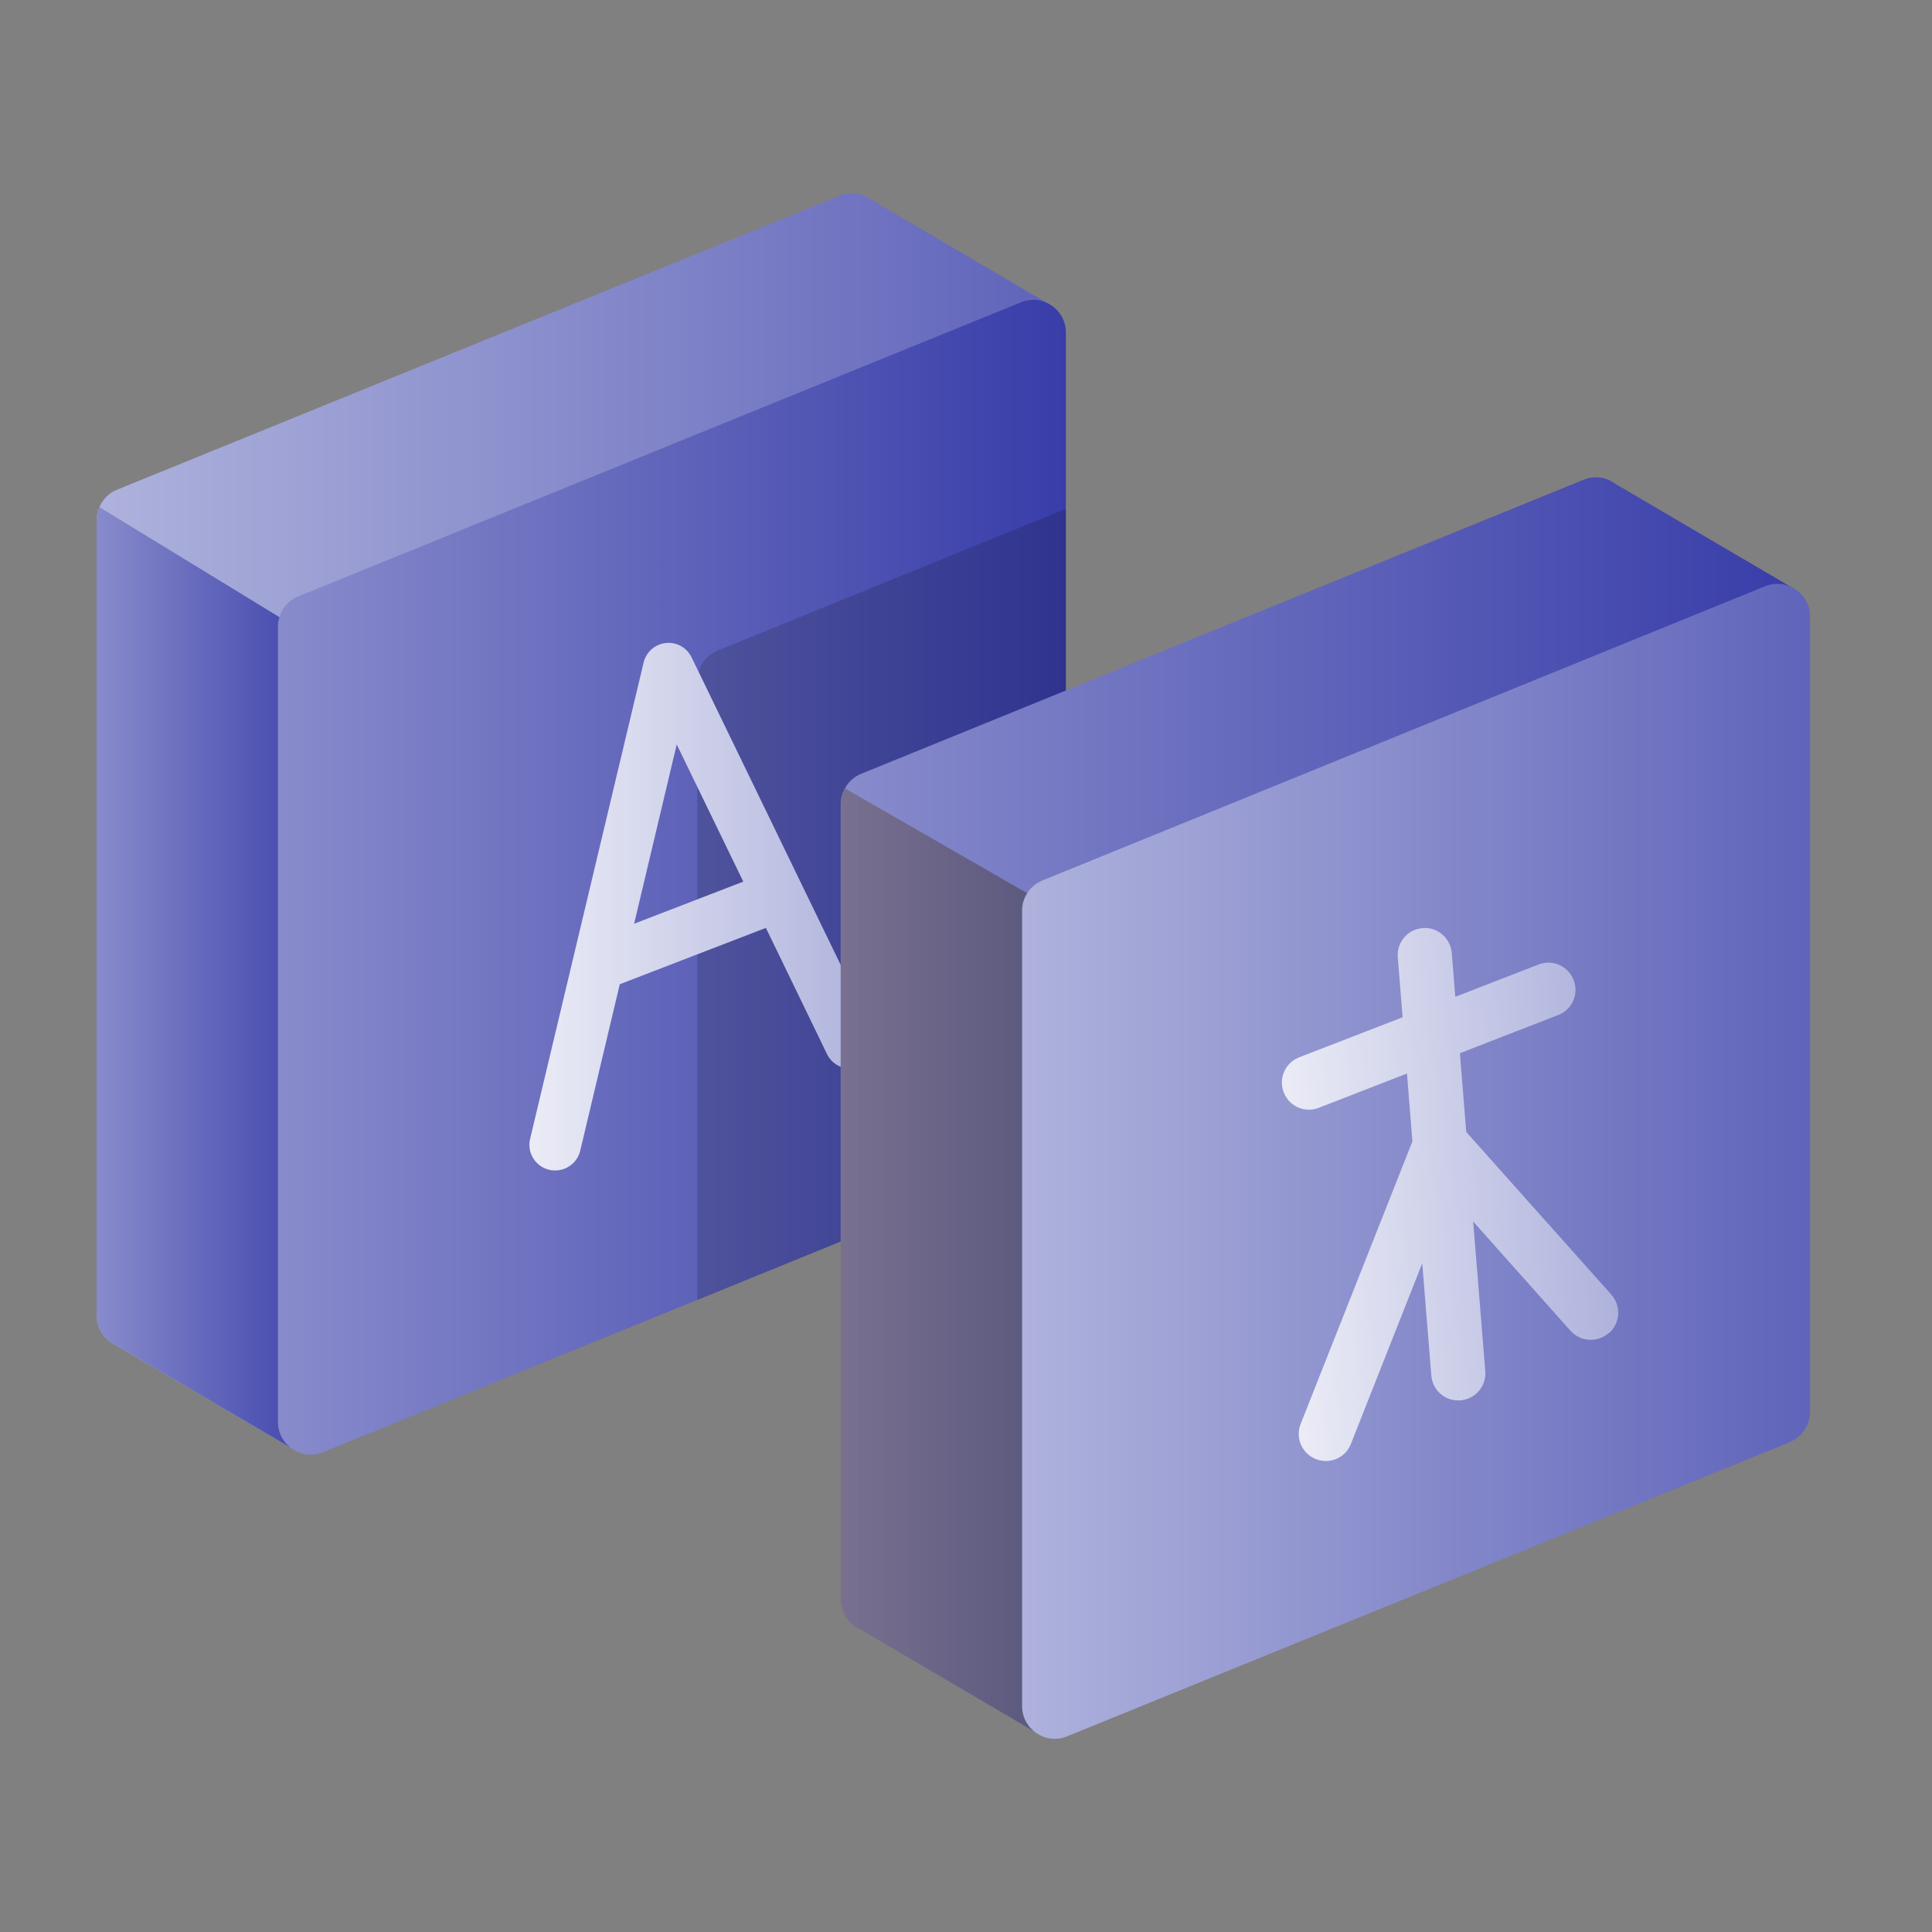 <svg width="40" height="40" viewBox="0 0 40 40" fill="none" xmlns="http://www.w3.org/2000/svg">
<rect x="0" y="0" width="40" height="40" fill="#808080" stroke="none"/>
<path d="M21.755 6.316L18.315 7.893V21.144C18.315 21.418 18.147 21.668 17.895 21.771L6.966 26.219L6.439 26.432L6.003 29.964L2.378 27.838C2.16 27.732 2 27.505 2 27.23V10.766C2 10.674 2.02 10.582 2.059 10.5C2.126 10.338 2.255 10.206 2.423 10.139L17.383 4.05C17.618 3.955 17.864 4.002 18.047 4.139L21.752 6.316H21.755Z" fill="url(#paint0_linear_44_967)"/>
<path d="M6.966 26.219L6.439 26.432L6.003 29.964L2.378 27.838C2.16 27.732 2 27.505 2 27.23V10.766C2 10.674 2.02 10.582 2.059 10.5L6.201 13.032L6.966 26.219Z" fill="url(#paint1_linear_44_967)"/>
<path d="M22.068 6.886V23.35C22.068 23.627 21.903 23.874 21.648 23.977L14.438 26.913L6.685 30.067C6.24 30.249 5.755 29.921 5.755 29.439V12.976C5.755 12.698 5.921 12.452 6.176 12.348L21.138 6.259C21.583 6.077 22.068 6.405 22.068 6.886V6.886Z" fill="url(#paint2_linear_44_967)"/>
<path opacity="0.16" d="M22.068 10.534V23.351C22.068 23.628 21.902 23.875 21.648 23.978L14.438 26.914V14.097C14.438 13.819 14.603 13.573 14.858 13.469L22.068 10.534V10.534Z" fill="black"/>
<path d="M18.076 21.36L14.319 13.61C14.222 13.408 14.006 13.287 13.784 13.313C13.56 13.338 13.378 13.498 13.325 13.719L10.975 23.581C10.908 23.866 11.085 24.152 11.37 24.219C11.409 24.231 11.451 24.233 11.493 24.233C11.734 24.233 11.953 24.071 12.012 23.827L12.832 20.377L15.857 19.211L17.123 21.825C17.249 22.088 17.569 22.197 17.832 22.068C18.098 21.942 18.207 21.623 18.078 21.36H18.076ZM13.129 19.125L14.011 15.413L15.389 18.253L13.129 19.125Z" fill="url(#paint3_linear_44_967)"/>
<path d="M37.161 12.198L33.721 13.775V27.026C33.721 27.3 33.553 27.55 33.301 27.653L22.47 32.059L21.845 32.314L21.408 35.846L17.784 33.72C17.565 33.614 17.406 33.387 17.406 33.112V16.649C17.406 16.534 17.437 16.422 17.493 16.324C17.563 16.189 17.683 16.08 17.829 16.021L32.788 9.932C33.024 9.837 33.27 9.884 33.452 10.022L37.158 12.198H37.161Z" fill="url(#paint4_linear_44_967)"/>
<path style="mix-blend-mode:overlay" opacity="0.51" d="M22.47 32.059L21.845 32.314L21.408 35.846L17.784 33.72C17.565 33.614 17.406 33.387 17.406 33.112V16.648C17.406 16.534 17.437 16.422 17.493 16.323L21.756 18.774L22.47 32.059Z" fill="url(#paint5_linear_44_967)"/>
<path d="M37.053 29.86L22.093 35.949C21.648 36.131 21.161 35.803 21.161 35.322V18.855C21.161 18.581 21.329 18.331 21.584 18.228L36.543 12.138C36.989 11.956 37.476 12.284 37.476 12.766V29.23C37.476 29.504 37.308 29.753 37.053 29.857V29.86Z" fill="url(#paint6_linear_44_967)"/>
<path d="M29.497 19.774L29.491 19.774L29.912 28.447L29.918 28.447L29.497 19.774Z" fill="url(#paint7_linear_44_967)"/>
<path d="M29.5 19.774L29.495 19.774L29.916 28.447L29.921 28.447L29.5 19.774Z" fill="url(#paint8_linear_44_967)"/>
<path d="M29.505 19.774L29.5 19.774L29.921 28.447L29.926 28.447L29.505 19.774Z" fill="url(#paint9_linear_44_967)"/>
<path d="M29.512 19.774L29.506 19.774L29.927 28.447L29.933 28.447L29.512 19.774Z" fill="url(#paint10_linear_44_967)"/>
<path d="M29.513 19.769L29.508 19.769L29.929 28.442L29.934 28.441L29.513 19.769Z" fill="url(#paint11_linear_44_967)"/>
<path d="M29.52 19.769L29.514 19.769L29.935 28.442L29.941 28.441L29.52 19.769Z" fill="url(#paint12_linear_44_967)"/>
<path d="M29.525 19.769L29.519 19.769L29.94 28.442L29.946 28.441L29.525 19.769Z" fill="url(#paint13_linear_44_967)"/>
<path d="M29.528 19.771L29.522 19.772L29.943 28.444L29.949 28.444L29.528 19.771Z" fill="url(#paint14_linear_44_967)"/>
<path d="M29.533 19.771L29.528 19.772L29.949 28.444L29.955 28.444L29.533 19.771Z" fill="url(#paint15_linear_44_967)"/>
<path d="M29.536 19.771L29.531 19.772L29.952 28.444L29.957 28.444L29.536 19.771Z" fill="url(#paint16_linear_44_967)"/>
<path d="M29.541 19.771L29.536 19.772L29.957 28.444L29.962 28.444L29.541 19.771Z" fill="url(#paint17_linear_44_967)"/>
<path d="M29.548 19.771L29.543 19.772L29.964 28.444L29.969 28.444L29.548 19.771Z" fill="url(#paint18_linear_44_967)"/>
<path d="M29.549 19.771L29.544 19.772L29.965 28.444L29.971 28.444L29.549 19.771Z" fill="url(#paint19_linear_44_967)"/>
<path d="M29.556 19.771L29.55 19.772L29.971 28.444L29.977 28.444L29.556 19.771Z" fill="url(#paint20_linear_44_967)"/>
<path d="M29.561 19.769L29.556 19.769L29.977 28.442L29.982 28.441L29.561 19.769Z" fill="url(#paint21_linear_44_967)"/>
<path d="M29.564 19.769L29.559 19.769L29.98 28.442L29.985 28.441L29.564 19.769Z" fill="url(#paint22_linear_44_967)"/>
<path d="M29.57 19.769L29.564 19.769L29.985 28.442L29.991 28.441L29.57 19.769Z" fill="url(#paint23_linear_44_967)"/>
<path d="M29.573 19.766L29.568 19.766L29.989 28.439L29.995 28.438L29.573 19.766Z" fill="url(#paint24_linear_44_967)"/>
<path d="M29.578 19.766L29.573 19.766L29.994 28.439L30 28.438L29.578 19.766Z" fill="url(#paint25_linear_44_967)"/>
<path d="M29.581 19.769L29.576 19.769L29.997 28.442L30.002 28.441L29.581 19.769Z" fill="url(#paint26_linear_44_967)"/>
<path d="M29.586 19.769L29.581 19.769L30.002 28.442L30.007 28.441L29.586 19.769Z" fill="url(#paint27_linear_44_967)"/>
<path d="M29.592 19.769L29.586 19.769L30.008 28.442L30.013 28.441L29.592 19.769Z" fill="url(#paint28_linear_44_967)"/>
<path d="M29.598 19.769L29.592 19.769L30.013 28.442L30.019 28.441L29.598 19.769Z" fill="url(#paint29_linear_44_967)"/>
<path d="M29.6 19.769L29.595 19.769L30.016 28.442L30.021 28.441L29.6 19.769Z" fill="url(#paint30_linear_44_967)"/>
<path d="M29.607 19.769L29.601 19.769L30.022 28.442L30.028 28.441L29.607 19.769Z" fill="url(#paint31_linear_44_967)"/>
<path d="M29.612 19.769L29.606 19.769L30.027 28.442L30.033 28.441L29.612 19.769Z" fill="url(#paint32_linear_44_967)"/>
<path d="M29.615 19.769L29.609 19.769L30.03 28.442L30.036 28.441L29.615 19.769Z" fill="url(#paint33_linear_44_967)"/>
<path d="M29.62 19.769L29.615 19.769L30.036 28.442L30.041 28.441L29.62 19.769Z" fill="url(#paint34_linear_44_967)"/>
<path d="M29.623 19.769L29.618 19.769L30.039 28.442L30.044 28.441L29.623 19.769Z" fill="url(#paint35_linear_44_967)"/>
<path d="M29.629 19.769L29.623 19.769L30.045 28.442L30.05 28.441L29.629 19.769Z" fill="url(#paint36_linear_44_967)"/>
<path d="M29.634 19.763L29.628 19.763L30.049 28.436L30.055 28.436L29.634 19.763Z" fill="url(#paint37_linear_44_967)"/>
<path d="M29.634 19.763L29.628 19.763L30.049 28.436L30.055 28.436L29.634 19.763Z" fill="url(#paint38_linear_44_967)"/>
<path d="M29.64 19.766L29.634 19.766L30.055 28.439L30.061 28.438L29.64 19.766Z" fill="url(#paint39_linear_44_967)"/>
<path d="M29.649 19.766L29.643 19.766L30.064 28.439L30.07 28.438L29.649 19.766Z" fill="url(#paint40_linear_44_967)"/>
<path d="M29.651 19.766L29.645 19.766L30.067 28.439L30.072 28.438L29.651 19.766Z" fill="url(#paint41_linear_44_967)"/>
<path d="M29.657 19.766L29.652 19.766L30.073 28.439L30.079 28.438L29.657 19.766Z" fill="url(#paint42_linear_44_967)"/>
<path d="M29.662 19.766L29.657 19.766L30.078 28.439L30.084 28.438L29.662 19.766Z" fill="url(#paint43_linear_44_967)"/>
<path d="M29.665 19.766L29.66 19.766L30.081 28.439L30.086 28.438L29.665 19.766Z" fill="url(#paint44_linear_44_967)"/>
<path d="M29.671 19.766L29.666 19.766L30.087 28.439L30.092 28.438L29.671 19.766Z" fill="url(#paint45_linear_44_967)"/>
<path d="M29.674 19.766L29.668 19.766L30.089 28.439L30.095 28.438L29.674 19.766Z" fill="url(#paint46_linear_44_967)"/>
<path d="M29.677 19.766L29.671 19.766L30.093 28.439L30.098 28.438L29.677 19.766Z" fill="url(#paint47_linear_44_967)"/>
<path d="M29.685 19.766L29.679 19.766L30.1 28.439L30.106 28.438L29.685 19.766Z" fill="url(#paint48_linear_44_967)"/>
<path d="M29.687 19.76L29.682 19.76L30.103 28.433L30.108 28.433L29.687 19.76Z" fill="url(#paint49_linear_44_967)"/>
<path d="M29.691 19.76L29.685 19.76L30.106 28.433L30.112 28.433L29.691 19.76Z" fill="url(#paint50_linear_44_967)"/>
<path d="M29.699 19.76L29.693 19.76L30.114 28.433L30.12 28.433L29.699 19.76Z" fill="url(#paint51_linear_44_967)"/>
<path d="M29.702 19.763L29.696 19.763L30.117 28.436L30.123 28.436L29.702 19.763Z" fill="url(#paint52_linear_44_967)"/>
<path d="M29.708 19.763L29.702 19.763L30.123 28.436L30.129 28.436L29.708 19.763Z" fill="url(#paint53_linear_44_967)"/>
<path d="M29.708 19.763L29.702 19.763L30.123 28.436L30.129 28.436L29.708 19.763Z" fill="url(#paint54_linear_44_967)"/>
<path d="M29.713 19.763L29.707 19.763L30.128 28.436L30.134 28.436L29.713 19.763Z" fill="url(#paint55_linear_44_967)"/>
<path d="M29.721 19.763L29.715 19.763L30.137 28.436L30.142 28.436L29.721 19.763Z" fill="url(#paint56_linear_44_967)"/>
<path d="M29.721 19.763L29.715 19.763L30.137 28.436L30.142 28.436L29.721 19.763Z" fill="url(#paint57_linear_44_967)"/>
<path d="M29.73 19.763L29.725 19.763L30.146 28.436L30.151 28.436L29.73 19.763Z" fill="url(#paint58_linear_44_967)"/>
<path d="M29.733 19.763L29.727 19.763L30.148 28.436L30.154 28.436L29.733 19.763Z" fill="url(#paint59_linear_44_967)"/>
<path d="M29.738 19.763L29.733 19.763L30.154 28.436L30.16 28.436L29.738 19.763Z" fill="url(#paint60_linear_44_967)"/>
<path d="M29.744 19.76L29.739 19.76L30.16 28.433L30.166 28.433L29.744 19.76Z" fill="url(#paint61_linear_44_967)"/>
<path d="M29.747 19.76L29.742 19.76L30.163 28.433L30.168 28.433L29.747 19.76Z" fill="url(#paint62_linear_44_967)"/>
<path d="M29.75 19.757L29.744 19.758L30.165 28.43L30.171 28.43L29.75 19.757Z" fill="url(#paint63_linear_44_967)"/>
<path d="M29.756 19.76L29.75 19.76L30.171 28.433L30.177 28.433L29.756 19.76Z" fill="url(#paint64_linear_44_967)"/>
<path d="M29.761 19.76L29.755 19.76L30.177 28.433L30.182 28.433L29.761 19.76Z" fill="url(#paint65_linear_44_967)"/>
<path d="M29.764 19.76L29.758 19.76L30.179 28.433L30.185 28.433L29.764 19.76Z" fill="url(#paint66_linear_44_967)"/>
<path d="M29.769 19.76L29.763 19.76L30.184 28.433L30.19 28.433L29.769 19.76Z" fill="url(#paint67_linear_44_967)"/>
<path d="M30.189 28.432L29.769 19.76L30.189 28.432Z" fill="url(#paint68_linear_44_967)"/>
<path d="M33.309 27.598C33.076 27.803 32.723 27.783 32.516 27.553L30.5 25.29L30.752 28.391C30.774 28.699 30.547 28.968 30.236 28.993H30.219C29.917 29.01 29.659 28.783 29.634 28.478L29.446 26.156L27.97 29.892C27.889 30.105 27.69 30.237 27.477 30.248C27.399 30.251 27.32 30.239 27.245 30.209C26.956 30.097 26.814 29.769 26.928 29.483L29.242 23.632L29.13 22.226L27.301 22.937C27.242 22.96 27.186 22.971 27.127 22.974C26.892 22.985 26.668 22.848 26.578 22.615C26.466 22.327 26.609 22.002 26.9 21.89L29.04 21.061L28.939 19.817C28.917 19.509 29.144 19.24 29.455 19.215C29.754 19.187 30.032 19.419 30.057 19.73L30.13 20.638L31.855 19.968C32.144 19.856 32.468 19.999 32.581 20.291C32.693 20.582 32.55 20.904 32.258 21.016L30.225 21.806L30.357 23.436L33.362 26.805C33.566 27.038 33.547 27.391 33.317 27.598H33.309Z" fill="url(#paint69_linear_44_967)"/>
<defs>
<linearGradient id="paint0_linear_44_967" x1="2" y1="16.982" x2="21.755" y2="16.982" gradientUnits="userSpaceOnUse">
<stop stop-color="#AEB2DC"/>
<stop offset="1" stop-color="#6064BA"/>
</linearGradient>
<linearGradient id="paint1_linear_44_967" x1="2" y1="20.231" x2="6.966" y2="20.231" gradientUnits="userSpaceOnUse">
<stop stop-color="#888BCB"/>
<stop offset="1" stop-color="#383DA9"/>
</linearGradient>
<linearGradient id="paint2_linear_44_967" x1="5.755" y1="18.163" x2="22.068" y2="18.163" gradientUnits="userSpaceOnUse">
<stop stop-color="#888BCB"/>
<stop offset="1" stop-color="#383DA9"/>
</linearGradient>
<linearGradient id="paint3_linear_44_967" x1="10.961" y1="18.774" x2="18.129" y2="18.774" gradientUnits="userSpaceOnUse">
<stop stop-color="#EBECF6"/>
<stop offset="1" stop-color="#AEB2DC"/>
</linearGradient>
<linearGradient id="paint4_linear_44_967" x1="17.406" y1="22.864" x2="37.161" y2="22.864" gradientUnits="userSpaceOnUse">
<stop stop-color="#888BCB"/>
<stop offset="1" stop-color="#383DA9"/>
</linearGradient>
<linearGradient id="paint5_linear_44_967" x1="17.406" y1="26.085" x2="22.47" y2="26.085" gradientUnits="userSpaceOnUse">
<stop stop-color="#6B5656"/>
<stop offset="1" stop-color="#353133"/>
</linearGradient>
<linearGradient id="paint6_linear_44_967" x1="21.161" y1="24.045" x2="37.473" y2="24.045" gradientUnits="userSpaceOnUse">
<stop stop-color="#AEB2DC"/>
<stop offset="1" stop-color="#6064BA"/>
</linearGradient>
<linearGradient id="paint7_linear_44_967" x1="29.699" y1="24.111" x2="29.705" y2="24.111" gradientUnits="userSpaceOnUse">
<stop stop-color="#EBECF6"/>
<stop offset="1" stop-color="#AEB2DC"/>
</linearGradient>
<linearGradient id="paint8_linear_44_967" x1="29.705" y1="24.108" x2="29.711" y2="24.108" gradientUnits="userSpaceOnUse">
<stop stop-color="#EBECF6"/>
<stop offset="1" stop-color="#AEB2DC"/>
</linearGradient>
<linearGradient id="paint9_linear_44_967" x1="29.71" y1="24.108" x2="29.713" y2="24.108" gradientUnits="userSpaceOnUse">
<stop stop-color="#EBECF6"/>
<stop offset="1" stop-color="#AEB2DC"/>
</linearGradient>
<linearGradient id="paint10_linear_44_967" x1="29.713" y1="24.108" x2="29.719" y2="24.108" gradientUnits="userSpaceOnUse">
<stop stop-color="#EBECF6"/>
<stop offset="1" stop-color="#AEB2DC"/>
</linearGradient>
<linearGradient id="paint11_linear_44_967" x1="29.718" y1="24.105" x2="29.721" y2="24.105" gradientUnits="userSpaceOnUse">
<stop stop-color="#EBECF6"/>
<stop offset="1" stop-color="#AEB2DC"/>
</linearGradient>
<linearGradient id="paint12_linear_44_967" x1="29.722" y1="24.105" x2="29.727" y2="24.105" gradientUnits="userSpaceOnUse">
<stop stop-color="#EBECF6"/>
<stop offset="1" stop-color="#AEB2DC"/>
</linearGradient>
<linearGradient id="paint13_linear_44_967" x1="29.727" y1="24.105" x2="29.732" y2="24.105" gradientUnits="userSpaceOnUse">
<stop stop-color="#EBECF6"/>
<stop offset="1" stop-color="#AEB2DC"/>
</linearGradient>
<linearGradient id="paint14_linear_44_967" x1="29.733" y1="24.108" x2="29.735" y2="24.108" gradientUnits="userSpaceOnUse">
<stop stop-color="#EBECF6"/>
<stop offset="1" stop-color="#AEB2DC"/>
</linearGradient>
<linearGradient id="paint15_linear_44_967" x1="29.736" y1="24.108" x2="29.741" y2="24.108" gradientUnits="userSpaceOnUse">
<stop stop-color="#EBECF6"/>
<stop offset="1" stop-color="#AEB2DC"/>
</linearGradient>
<linearGradient id="paint16_linear_44_967" x1="29.741" y1="24.108" x2="29.747" y2="24.108" gradientUnits="userSpaceOnUse">
<stop stop-color="#EBECF6"/>
<stop offset="1" stop-color="#AEB2DC"/>
</linearGradient>
<linearGradient id="paint17_linear_44_967" x1="29.746" y1="24.108" x2="29.749" y2="24.108" gradientUnits="userSpaceOnUse">
<stop stop-color="#EBECF6"/>
<stop offset="1" stop-color="#AEB2DC"/>
</linearGradient>
<linearGradient id="paint18_linear_44_967" x1="29.75" y1="24.108" x2="29.756" y2="24.108" gradientUnits="userSpaceOnUse">
<stop stop-color="#EBECF6"/>
<stop offset="1" stop-color="#AEB2DC"/>
</linearGradient>
<linearGradient id="paint19_linear_44_967" x1="29.755" y1="24.108" x2="29.76" y2="24.108" gradientUnits="userSpaceOnUse">
<stop stop-color="#EBECF6"/>
<stop offset="1" stop-color="#AEB2DC"/>
</linearGradient>
<linearGradient id="paint20_linear_44_967" x1="29.761" y1="24.105" x2="29.764" y2="24.105" gradientUnits="userSpaceOnUse">
<stop stop-color="#EBECF6"/>
<stop offset="1" stop-color="#AEB2DC"/>
</linearGradient>
<linearGradient id="paint21_linear_44_967" x1="29.763" y1="24.102" x2="29.769" y2="24.102" gradientUnits="userSpaceOnUse">
<stop stop-color="#EBECF6"/>
<stop offset="1" stop-color="#AEB2DC"/>
</linearGradient>
<linearGradient id="paint22_linear_44_967" x1="29.769" y1="24.102" x2="29.772" y2="24.102" gradientUnits="userSpaceOnUse">
<stop stop-color="#EBECF6"/>
<stop offset="1" stop-color="#AEB2DC"/>
</linearGradient>
<linearGradient id="paint23_linear_44_967" x1="29.772" y1="24.102" x2="29.777" y2="24.102" gradientUnits="userSpaceOnUse">
<stop stop-color="#EBECF6"/>
<stop offset="1" stop-color="#AEB2DC"/>
</linearGradient>
<linearGradient id="paint24_linear_44_967" x1="29.778" y1="24.102" x2="29.784" y2="24.102" gradientUnits="userSpaceOnUse">
<stop stop-color="#EBECF6"/>
<stop offset="1" stop-color="#AEB2DC"/>
</linearGradient>
<linearGradient id="paint25_linear_44_967" x1="29.783" y1="24.102" x2="29.786" y2="24.102" gradientUnits="userSpaceOnUse">
<stop stop-color="#EBECF6"/>
<stop offset="1" stop-color="#AEB2DC"/>
</linearGradient>
<linearGradient id="paint26_linear_44_967" x1="29.784" y1="24.105" x2="29.789" y2="24.105" gradientUnits="userSpaceOnUse">
<stop stop-color="#EBECF6"/>
<stop offset="1" stop-color="#AEB2DC"/>
</linearGradient>
<linearGradient id="paint27_linear_44_967" x1="29.791" y1="24.105" x2="29.797" y2="24.105" gradientUnits="userSpaceOnUse">
<stop stop-color="#EBECF6"/>
<stop offset="1" stop-color="#AEB2DC"/>
</linearGradient>
<linearGradient id="paint28_linear_44_967" x1="29.797" y1="24.105" x2="29.8" y2="24.105" gradientUnits="userSpaceOnUse">
<stop stop-color="#EBECF6"/>
<stop offset="1" stop-color="#AEB2DC"/>
</linearGradient>
<linearGradient id="paint29_linear_44_967" x1="29.8" y1="24.105" x2="29.806" y2="24.105" gradientUnits="userSpaceOnUse">
<stop stop-color="#EBECF6"/>
<stop offset="1" stop-color="#AEB2DC"/>
</linearGradient>
<linearGradient id="paint30_linear_44_967" x1="29.805" y1="24.105" x2="29.808" y2="24.105" gradientUnits="userSpaceOnUse">
<stop stop-color="#EBECF6"/>
<stop offset="1" stop-color="#AEB2DC"/>
</linearGradient>
<linearGradient id="paint31_linear_44_967" x1="29.809" y1="24.105" x2="29.814" y2="24.105" gradientUnits="userSpaceOnUse">
<stop stop-color="#EBECF6"/>
<stop offset="1" stop-color="#AEB2DC"/>
</linearGradient>
<linearGradient id="paint32_linear_44_967" x1="29.814" y1="24.105" x2="29.819" y2="24.105" gradientUnits="userSpaceOnUse">
<stop stop-color="#EBECF6"/>
<stop offset="1" stop-color="#AEB2DC"/>
</linearGradient>
<linearGradient id="paint33_linear_44_967" x1="29.82" y1="24.102" x2="29.823" y2="24.102" gradientUnits="userSpaceOnUse">
<stop stop-color="#EBECF6"/>
<stop offset="1" stop-color="#AEB2DC"/>
</linearGradient>
<linearGradient id="paint34_linear_44_967" x1="29.822" y1="24.102" x2="29.828" y2="24.102" gradientUnits="userSpaceOnUse">
<stop stop-color="#EBECF6"/>
<stop offset="1" stop-color="#AEB2DC"/>
</linearGradient>
<linearGradient id="paint35_linear_44_967" x1="29.828" y1="24.102" x2="29.834" y2="24.102" gradientUnits="userSpaceOnUse">
<stop stop-color="#EBECF6"/>
<stop offset="1" stop-color="#AEB2DC"/>
</linearGradient>
<linearGradient id="paint36_linear_44_967" x1="29.834" y1="24.102" x2="29.837" y2="24.102" gradientUnits="userSpaceOnUse">
<stop stop-color="#EBECF6"/>
<stop offset="1" stop-color="#AEB2DC"/>
</linearGradient>
<linearGradient id="paint37_linear_44_967" x1="29.836" y1="24.1" x2="29.842" y2="24.099" gradientUnits="userSpaceOnUse">
<stop stop-color="#EBECF6"/>
<stop offset="1" stop-color="#AEB2DC"/>
</linearGradient>
<linearGradient id="paint38_linear_44_967" x1="29.839" y1="24.099" x2="29.845" y2="24.099" gradientUnits="userSpaceOnUse">
<stop stop-color="#EBECF6"/>
<stop offset="1" stop-color="#AEB2DC"/>
</linearGradient>
<linearGradient id="paint39_linear_44_967" x1="29.845" y1="24.102" x2="29.848" y2="24.102" gradientUnits="userSpaceOnUse">
<stop stop-color="#EBECF6"/>
<stop offset="1" stop-color="#AEB2DC"/>
</linearGradient>
<linearGradient id="paint40_linear_44_967" x1="29.851" y1="24.102" x2="29.856" y2="24.102" gradientUnits="userSpaceOnUse">
<stop stop-color="#EBECF6"/>
<stop offset="1" stop-color="#AEB2DC"/>
</linearGradient>
<linearGradient id="paint41_linear_44_967" x1="29.856" y1="24.102" x2="29.859" y2="24.102" gradientUnits="userSpaceOnUse">
<stop stop-color="#EBECF6"/>
<stop offset="1" stop-color="#AEB2DC"/>
</linearGradient>
<linearGradient id="paint42_linear_44_967" x1="29.86" y1="24.102" x2="29.865" y2="24.102" gradientUnits="userSpaceOnUse">
<stop stop-color="#EBECF6"/>
<stop offset="1" stop-color="#AEB2DC"/>
</linearGradient>
<linearGradient id="paint43_linear_44_967" x1="29.864" y1="24.102" x2="29.87" y2="24.102" gradientUnits="userSpaceOnUse">
<stop stop-color="#EBECF6"/>
<stop offset="1" stop-color="#AEB2DC"/>
</linearGradient>
<linearGradient id="paint44_linear_44_967" x1="29.87" y1="24.102" x2="29.873" y2="24.102" gradientUnits="userSpaceOnUse">
<stop stop-color="#EBECF6"/>
<stop offset="1" stop-color="#AEB2DC"/>
</linearGradient>
<linearGradient id="paint45_linear_44_967" x1="29.873" y1="24.102" x2="29.879" y2="24.102" gradientUnits="userSpaceOnUse">
<stop stop-color="#EBECF6"/>
<stop offset="1" stop-color="#AEB2DC"/>
</linearGradient>
<linearGradient id="paint46_linear_44_967" x1="29.878" y1="24.1" x2="29.884" y2="24.099" gradientUnits="userSpaceOnUse">
<stop stop-color="#EBECF6"/>
<stop offset="1" stop-color="#AEB2DC"/>
</linearGradient>
<linearGradient id="paint47_linear_44_967" x1="29.882" y1="24.1" x2="29.885" y2="24.099" gradientUnits="userSpaceOnUse">
<stop stop-color="#EBECF6"/>
<stop offset="1" stop-color="#AEB2DC"/>
</linearGradient>
<linearGradient id="paint48_linear_44_967" x1="29.887" y1="24.1" x2="29.892" y2="24.099" gradientUnits="userSpaceOnUse">
<stop stop-color="#EBECF6"/>
<stop offset="1" stop-color="#AEB2DC"/>
</linearGradient>
<linearGradient id="paint49_linear_44_967" x1="29.892" y1="24.097" x2="29.898" y2="24.096" gradientUnits="userSpaceOnUse">
<stop stop-color="#EBECF6"/>
<stop offset="1" stop-color="#AEB2DC"/>
</linearGradient>
<linearGradient id="paint50_linear_44_967" x1="29.896" y1="24.097" x2="29.898" y2="24.097" gradientUnits="userSpaceOnUse">
<stop stop-color="#EBECF6"/>
<stop offset="1" stop-color="#AEB2DC"/>
</linearGradient>
<linearGradient id="paint51_linear_44_967" x1="29.901" y1="24.097" x2="29.907" y2="24.097" gradientUnits="userSpaceOnUse">
<stop stop-color="#EBECF6"/>
<stop offset="1" stop-color="#AEB2DC"/>
</linearGradient>
<linearGradient id="paint52_linear_44_967" x1="29.907" y1="24.099" x2="29.91" y2="24.099" gradientUnits="userSpaceOnUse">
<stop stop-color="#EBECF6"/>
<stop offset="1" stop-color="#AEB2DC"/>
</linearGradient>
<linearGradient id="paint53_linear_44_967" x1="29.91" y1="24.1" x2="29.916" y2="24.099" gradientUnits="userSpaceOnUse">
<stop stop-color="#EBECF6"/>
<stop offset="1" stop-color="#AEB2DC"/>
</linearGradient>
<linearGradient id="paint54_linear_44_967" x1="29.913" y1="24.099" x2="29.918" y2="24.099" gradientUnits="userSpaceOnUse">
<stop stop-color="#EBECF6"/>
<stop offset="1" stop-color="#AEB2DC"/>
</linearGradient>
<linearGradient id="paint55_linear_44_967" x1="29.918" y1="24.099" x2="29.92" y2="24.099" gradientUnits="userSpaceOnUse">
<stop stop-color="#EBECF6"/>
<stop offset="1" stop-color="#AEB2DC"/>
</linearGradient>
<linearGradient id="paint56_linear_44_967" x1="29.923" y1="24.1" x2="29.929" y2="24.099" gradientUnits="userSpaceOnUse">
<stop stop-color="#EBECF6"/>
<stop offset="1" stop-color="#AEB2DC"/>
</linearGradient>
<linearGradient id="paint57_linear_44_967" x1="29.926" y1="24.099" x2="29.931" y2="24.099" gradientUnits="userSpaceOnUse">
<stop stop-color="#EBECF6"/>
<stop offset="1" stop-color="#AEB2DC"/>
</linearGradient>
<linearGradient id="paint58_linear_44_967" x1="29.935" y1="24.097" x2="29.938" y2="24.097" gradientUnits="userSpaceOnUse">
<stop stop-color="#EBECF6"/>
<stop offset="1" stop-color="#AEB2DC"/>
</linearGradient>
<linearGradient id="paint59_linear_44_967" x1="29.935" y1="24.097" x2="29.94" y2="24.097" gradientUnits="userSpaceOnUse">
<stop stop-color="#EBECF6"/>
<stop offset="1" stop-color="#AEB2DC"/>
</linearGradient>
<linearGradient id="paint60_linear_44_967" x1="29.943" y1="24.097" x2="29.949" y2="24.096" gradientUnits="userSpaceOnUse">
<stop stop-color="#EBECF6"/>
<stop offset="1" stop-color="#AEB2DC"/>
</linearGradient>
<linearGradient id="paint61_linear_44_967" x1="29.949" y1="24.094" x2="29.952" y2="24.094" gradientUnits="userSpaceOnUse">
<stop stop-color="#EBECF6"/>
<stop offset="1" stop-color="#AEB2DC"/>
</linearGradient>
<linearGradient id="paint62_linear_44_967" x1="29.95" y1="24.097" x2="29.955" y2="24.097" gradientUnits="userSpaceOnUse">
<stop stop-color="#EBECF6"/>
<stop offset="1" stop-color="#AEB2DC"/>
</linearGradient>
<linearGradient id="paint63_linear_44_967" x1="29.955" y1="24.094" x2="29.957" y2="24.094" gradientUnits="userSpaceOnUse">
<stop stop-color="#EBECF6"/>
<stop offset="1" stop-color="#AEB2DC"/>
</linearGradient>
<linearGradient id="paint64_linear_44_967" x1="29.958" y1="24.097" x2="29.963" y2="24.097" gradientUnits="userSpaceOnUse">
<stop stop-color="#EBECF6"/>
<stop offset="1" stop-color="#AEB2DC"/>
</linearGradient>
<linearGradient id="paint65_linear_44_967" x1="29.966" y1="24.097" x2="29.971" y2="24.096" gradientUnits="userSpaceOnUse">
<stop stop-color="#EBECF6"/>
<stop offset="1" stop-color="#AEB2DC"/>
</linearGradient>
<linearGradient id="paint66_linear_44_967" x1="29.969" y1="24.097" x2="29.972" y2="24.097" gradientUnits="userSpaceOnUse">
<stop stop-color="#EBECF6"/>
<stop offset="1" stop-color="#AEB2DC"/>
</linearGradient>
<linearGradient id="paint67_linear_44_967" x1="29.971" y1="24.097" x2="29.977" y2="24.097" gradientUnits="userSpaceOnUse">
<stop stop-color="#EBECF6"/>
<stop offset="1" stop-color="#AEB2DC"/>
</linearGradient>
<linearGradient id="paint68_linear_44_967" x1="29.981" y1="24.095" x2="29.981" y2="24.095" gradientUnits="userSpaceOnUse">
<stop stop-color="#EBECF6"/>
<stop offset="1" stop-color="#AEB2DC"/>
</linearGradient>
<linearGradient id="paint69_linear_44_967" x1="26.654" y1="24.818" x2="33.368" y2="24.492" gradientUnits="userSpaceOnUse">
<stop stop-color="#EBECF6"/>
<stop offset="1" stop-color="#AEB2DC"/>
</linearGradient>
</defs>
</svg>
